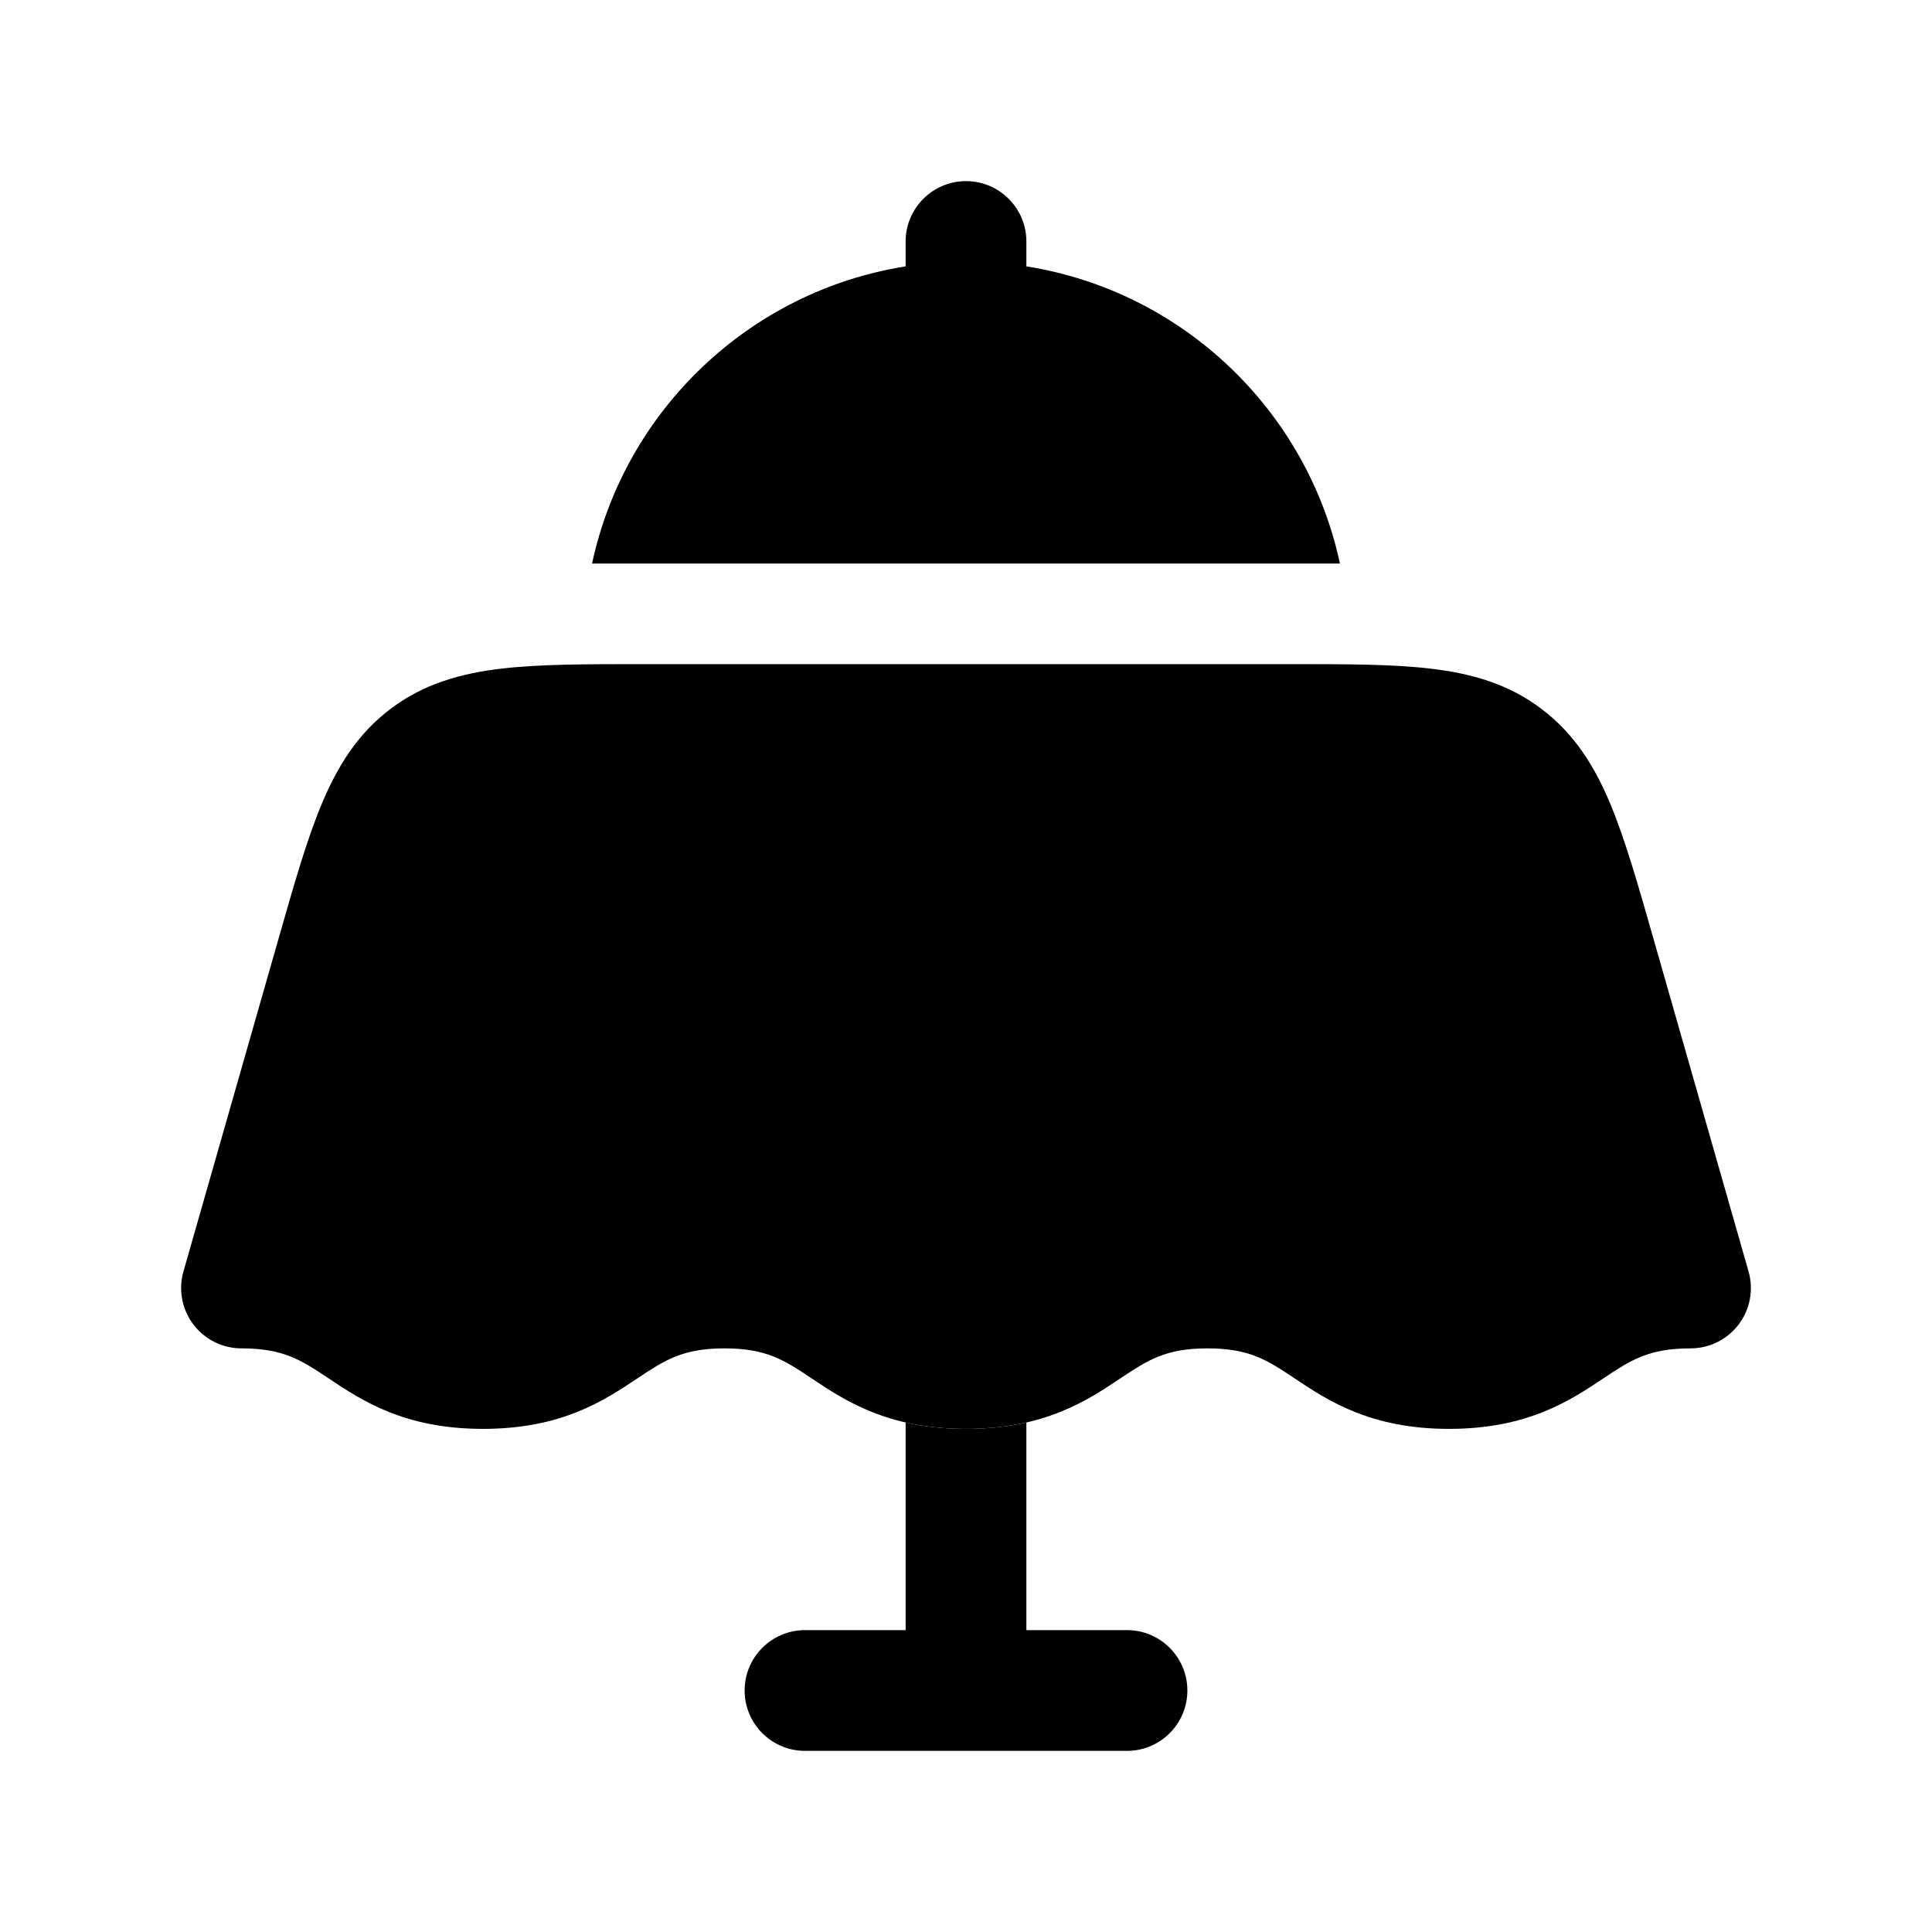 <svg width="24" height="24" viewBox="0 0 24 24" xmlns="http://www.w3.org/2000/svg">
<path class="pr-icon-bulk-secondary" d="M16.026 8.25C16.715 8.25 17.297 8.25 17.771 8.306C18.274 8.365 18.735 8.493 19.147 8.805C19.56 9.116 19.811 9.523 20.006 9.991C20.189 10.431 20.349 10.991 20.538 11.654L20.538 11.654L21.721 15.794C21.786 16.02 21.741 16.264 21.599 16.452C21.457 16.64 21.235 16.75 21 16.75C20.477 16.75 20.255 16.898 19.919 17.122L19.916 17.124C19.504 17.399 18.975 17.75 18 17.75C17.025 17.75 16.496 17.399 16.084 17.124L16.081 17.122C15.745 16.898 15.523 16.75 15 16.75C14.477 16.75 14.255 16.898 13.919 17.122L13.916 17.124C13.504 17.399 12.975 17.75 12 17.75C11.025 17.75 10.496 17.399 10.084 17.124L10.081 17.122C9.745 16.898 9.523 16.75 9 16.75C8.477 16.75 8.255 16.898 7.919 17.122L7.916 17.124C7.504 17.399 6.975 17.75 6 17.75C5.025 17.75 4.496 17.399 4.084 17.124L4.081 17.122C3.745 16.898 3.523 16.75 3 16.75C2.765 16.75 2.543 16.64 2.401 16.452C2.26 16.264 2.214 16.02 2.279 15.794L3.462 11.654C3.651 10.991 3.811 10.431 3.995 9.991C4.19 9.523 4.44 9.116 4.853 8.805C5.265 8.493 5.726 8.365 6.229 8.306C6.703 8.25 7.285 8.25 7.974 8.25H7.974H16.026H16.026Z" fill="currentColor"/>
<path d="M12.75 3C12.75 2.586 12.414 2.25 12 2.25C11.586 2.25 11.25 2.586 11.25 3V3.309C9.311 3.616 7.763 5.097 7.355 7H16.645C16.237 5.097 14.689 3.616 12.75 3.309V3Z" fill="currentColor"/>
<path d="M11.25 17.671V20.25H10C9.586 20.25 9.25 20.586 9.25 21C9.25 21.414 9.586 21.75 10 21.75H14C14.414 21.75 14.75 21.414 14.75 21C14.75 20.586 14.414 20.25 14 20.25H12.75V17.671C12.533 17.72 12.286 17.75 12 17.75C11.714 17.75 11.467 17.72 11.25 17.671Z" fill="currentColor"/>
</svg>
